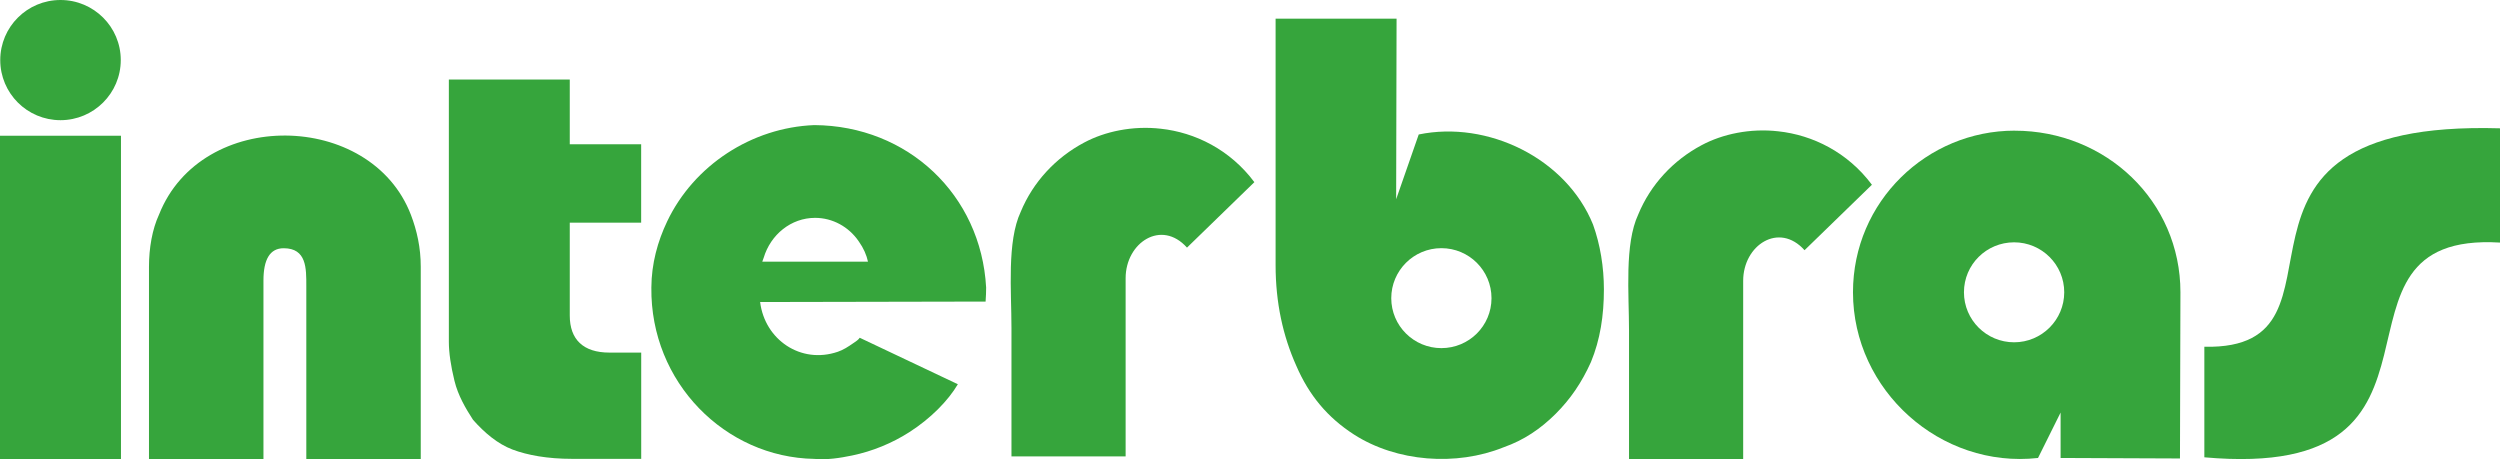 <svg width="196" height="36" viewBox="0 0 196 36" fill="none" xmlns="http://www.w3.org/2000/svg">
<g clip-path="url(#clip0_1_360)">
<path fill-rule="evenodd" clip-rule="evenodd" d="M11.68 35.984V20.91C11.68 19.462 11.932 17.976 12.473 16.812C15.792 8.445 29.074 8.68 32.211 16.832C32.689 18.077 32.987 19.42 32.987 20.91V35.984H24.015V22.424C24.015 21.048 24.047 19.462 22.238 19.462C21.16 19.462 20.655 20.345 20.655 21.986V35.987H11.676L11.68 35.984Z" fill="#36A53C"/>
<path fill-rule="evenodd" clip-rule="evenodd" d="M35.19 6.236H44.67V11.312H50.267V17.459H44.67V24.744C44.67 26.604 45.715 27.643 47.773 27.643H50.271V35.974H44.86C42.93 35.974 41.354 35.686 40.184 35.245C39.014 34.804 37.968 33.915 37.084 32.911C36.513 32.029 35.914 31.019 35.629 29.852C35.343 28.682 35.19 27.646 35.19 26.797V6.236Z" fill="#36A53C"/>
<path fill-rule="evenodd" clip-rule="evenodd" d="M157.907 18.998C160.076 18.998 161.836 20.754 161.836 22.914C161.836 25.074 160.076 26.836 157.907 26.836C155.737 26.836 153.974 25.084 153.974 22.914C153.974 20.744 155.734 18.998 157.907 18.998ZM157.95 10.246C165.097 10.246 170.946 15.76 170.946 22.917L170.91 35.944L161.551 35.905V32.343L159.781 35.905C152.136 36.758 145.274 30.607 145.274 22.914C145.274 15.786 151.084 10.243 157.946 10.243" fill="#36A53C"/>
<path fill-rule="evenodd" clip-rule="evenodd" d="M127.718 35.984H136.665V22.015C136.665 19.211 139.48 17.377 141.476 19.616L146.758 14.485C144.861 11.939 142.115 10.586 139.418 10.295C137.212 10.043 135.043 10.508 133.411 11.38C131.189 12.56 129.406 14.465 128.439 16.812C127.351 19.145 127.715 23.018 127.715 25.917V35.98L127.718 35.984Z" fill="#36A53C"/>
<path fill-rule="evenodd" clip-rule="evenodd" d="M79.302 35.781H88.249V21.812C88.249 19.008 91.064 17.175 93.06 19.413L98.342 14.282C96.445 11.736 93.699 10.383 91.002 10.092C88.796 9.841 86.627 10.305 84.995 11.178C82.773 12.357 80.993 14.263 80.023 16.609C78.935 18.943 79.299 22.816 79.299 25.715V35.778L79.302 35.781Z" fill="#36A53C"/>
<path fill-rule="evenodd" clip-rule="evenodd" d="M172.821 35.853V27.186C185.848 27.467 171.12 9.341 196 10.06V19.018C180.761 18.1 194.735 37.811 172.821 35.853Z" fill="#36A53C"/>
<path fill-rule="evenodd" clip-rule="evenodd" d="M113.004 19.456C115.174 19.456 116.934 21.208 116.934 23.378C116.934 25.548 115.174 27.293 113.004 27.293C110.835 27.293 109.075 25.538 109.075 23.378C109.075 21.218 110.832 19.456 113.004 19.456ZM109.458 15.622L111.228 10.543C116.629 9.426 122.79 12.41 124.894 17.606C125.461 19.178 125.746 20.953 125.746 22.685C125.746 24.734 125.457 26.627 124.73 28.385C124.002 30 123.124 31.287 121.954 32.454C120.784 33.614 119.483 34.506 117.877 35.069C114.181 36.562 109.501 36.222 106.145 34.062C104.087 32.735 102.632 31.003 101.626 28.669C100.581 26.336 100.007 23.724 100.007 20.786V1.464H109.491L109.458 15.622Z" fill="#36A53C"/>
<path fill-rule="evenodd" clip-rule="evenodd" d="M77.268 23.643L59.594 23.679C59.958 26.633 62.783 28.571 65.686 27.578C66.116 27.431 66.492 27.189 66.912 26.895C67.105 26.767 67.299 26.64 67.403 26.48L75.095 30.124C74.341 31.405 72.971 32.807 71.284 33.886C69.943 34.745 68.396 35.382 66.8 35.712C65.834 35.912 64.811 36.069 63.838 35.977C56.851 35.856 50.979 29.977 51.067 22.545C51.077 20.662 51.559 18.927 52.306 17.358C54.397 12.962 58.935 9.998 63.838 9.808C71.159 9.851 76.917 15.266 77.313 22.545C77.313 22.858 77.3 23.241 77.271 23.643M59.761 20.518C59.801 20.414 59.833 20.312 59.873 20.208C60.417 18.394 62.016 17.08 63.904 17.08C65.29 17.08 66.538 17.789 67.305 18.891L67.322 18.923L67.338 18.94C67.702 19.453 67.944 20.008 68.049 20.515H59.761V20.518Z" fill="#36A53C"/>
<path d="M9.484 10.642H0V35.99H9.484V10.642Z" fill="#36A53C"/>
<path fill-rule="evenodd" clip-rule="evenodd" d="M4.742 0C7.354 0 9.468 2.111 9.468 4.71C9.468 7.308 7.351 9.422 4.742 9.422C2.134 9.422 0.02 7.314 0.02 4.71C0.02 2.105 2.137 0 4.742 0Z" fill="#36A53C"/>
</g>
<defs>
<clipPath id="clip0_1_360">
<rect width="196" height="36" fill="white"/>
</clipPath>
</defs>
</svg>
